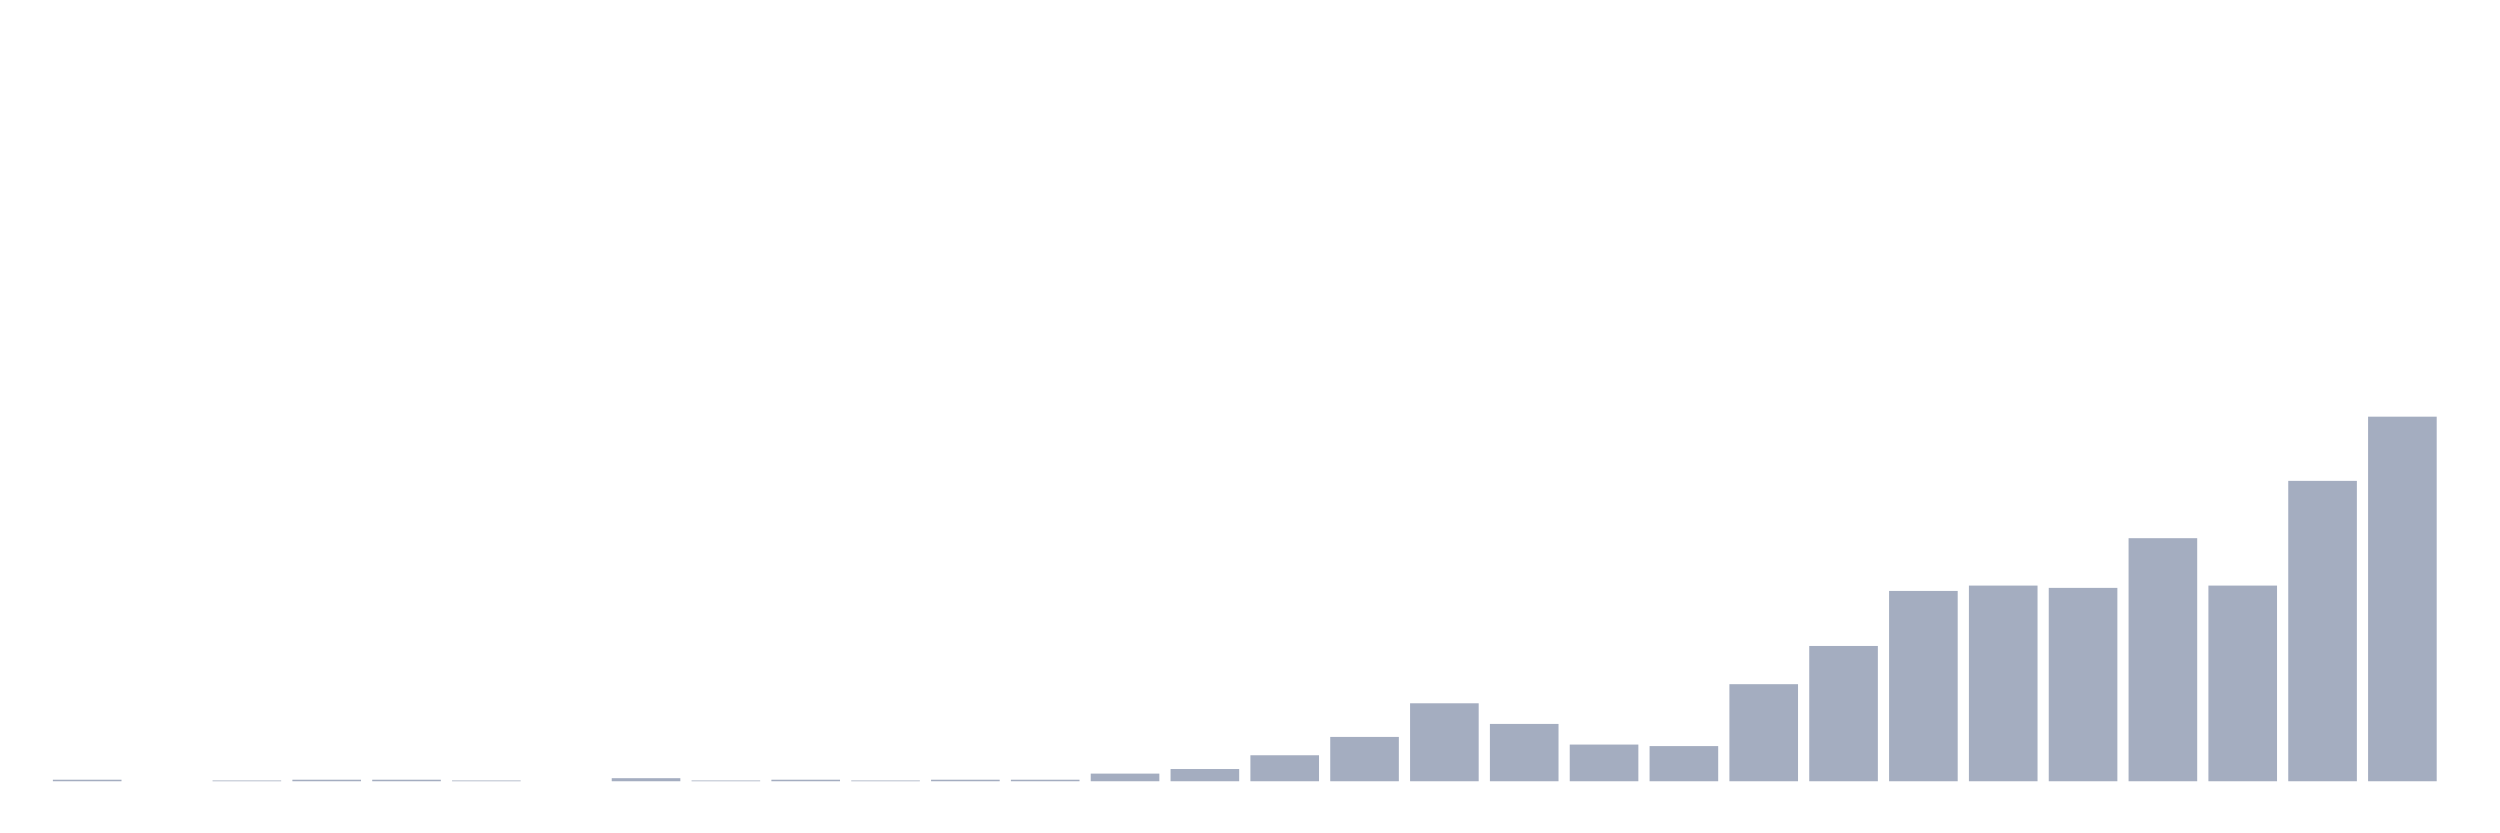 <svg xmlns="http://www.w3.org/2000/svg" viewBox="0 0 480 160"><g transform="translate(10,10)"><rect class="bar" x="0.153" width="13.175" y="139.706" height="0.294" fill="rgb(164,173,192)"></rect><rect class="bar" x="15.482" width="13.175" y="140" height="0" fill="rgb(164,173,192)"></rect><rect class="bar" x="30.81" width="13.175" y="139.853" height="0.147" fill="rgb(164,173,192)"></rect><rect class="bar" x="46.138" width="13.175" y="139.706" height="0.294" fill="rgb(164,173,192)"></rect><rect class="bar" x="61.466" width="13.175" y="139.706" height="0.294" fill="rgb(164,173,192)"></rect><rect class="bar" x="76.794" width="13.175" y="139.853" height="0.147" fill="rgb(164,173,192)"></rect><rect class="bar" x="92.123" width="13.175" y="140" height="0" fill="rgb(164,173,192)"></rect><rect class="bar" x="107.451" width="13.175" y="139.413" height="0.587" fill="rgb(164,173,192)"></rect><rect class="bar" x="122.779" width="13.175" y="139.853" height="0.147" fill="rgb(164,173,192)"></rect><rect class="bar" x="138.107" width="13.175" y="139.706" height="0.294" fill="rgb(164,173,192)"></rect><rect class="bar" x="153.436" width="13.175" y="139.853" height="0.147" fill="rgb(164,173,192)"></rect><rect class="bar" x="168.764" width="13.175" y="139.706" height="0.294" fill="rgb(164,173,192)"></rect><rect class="bar" x="184.092" width="13.175" y="139.706" height="0.294" fill="rgb(164,173,192)"></rect><rect class="bar" x="199.42" width="13.175" y="138.532" height="1.468" fill="rgb(164,173,192)"></rect><rect class="bar" x="214.748" width="13.175" y="137.652" height="2.348" fill="rgb(164,173,192)"></rect><rect class="bar" x="230.077" width="13.175" y="135.01" height="4.99" fill="rgb(164,173,192)"></rect><rect class="bar" x="245.405" width="13.175" y="131.488" height="8.512" fill="rgb(164,173,192)"></rect><rect class="bar" x="260.733" width="13.175" y="125.031" height="14.969" fill="rgb(164,173,192)"></rect><rect class="bar" x="276.061" width="13.175" y="128.994" height="11.006" fill="rgb(164,173,192)"></rect><rect class="bar" x="291.39" width="13.175" y="132.956" height="7.044" fill="rgb(164,173,192)"></rect><rect class="bar" x="306.718" width="13.175" y="133.249" height="6.751" fill="rgb(164,173,192)"></rect><rect class="bar" x="322.046" width="13.175" y="121.363" height="18.637" fill="rgb(164,173,192)"></rect><rect class="bar" x="337.374" width="13.175" y="114.025" height="25.975" fill="rgb(164,173,192)"></rect><rect class="bar" x="352.702" width="13.175" y="103.459" height="36.541" fill="rgb(164,173,192)"></rect><rect class="bar" x="368.031" width="13.175" y="102.432" height="37.568" fill="rgb(164,173,192)"></rect><rect class="bar" x="383.359" width="13.175" y="102.872" height="37.128" fill="rgb(164,173,192)"></rect><rect class="bar" x="398.687" width="13.175" y="93.333" height="46.667" fill="rgb(164,173,192)"></rect><rect class="bar" x="414.015" width="13.175" y="102.432" height="37.568" fill="rgb(164,173,192)"></rect><rect class="bar" x="429.344" width="13.175" y="82.327" height="57.673" fill="rgb(164,173,192)"></rect><rect class="bar" x="444.672" width="13.175" y="70" height="70" fill="rgb(164,173,192)"></rect></g></svg>